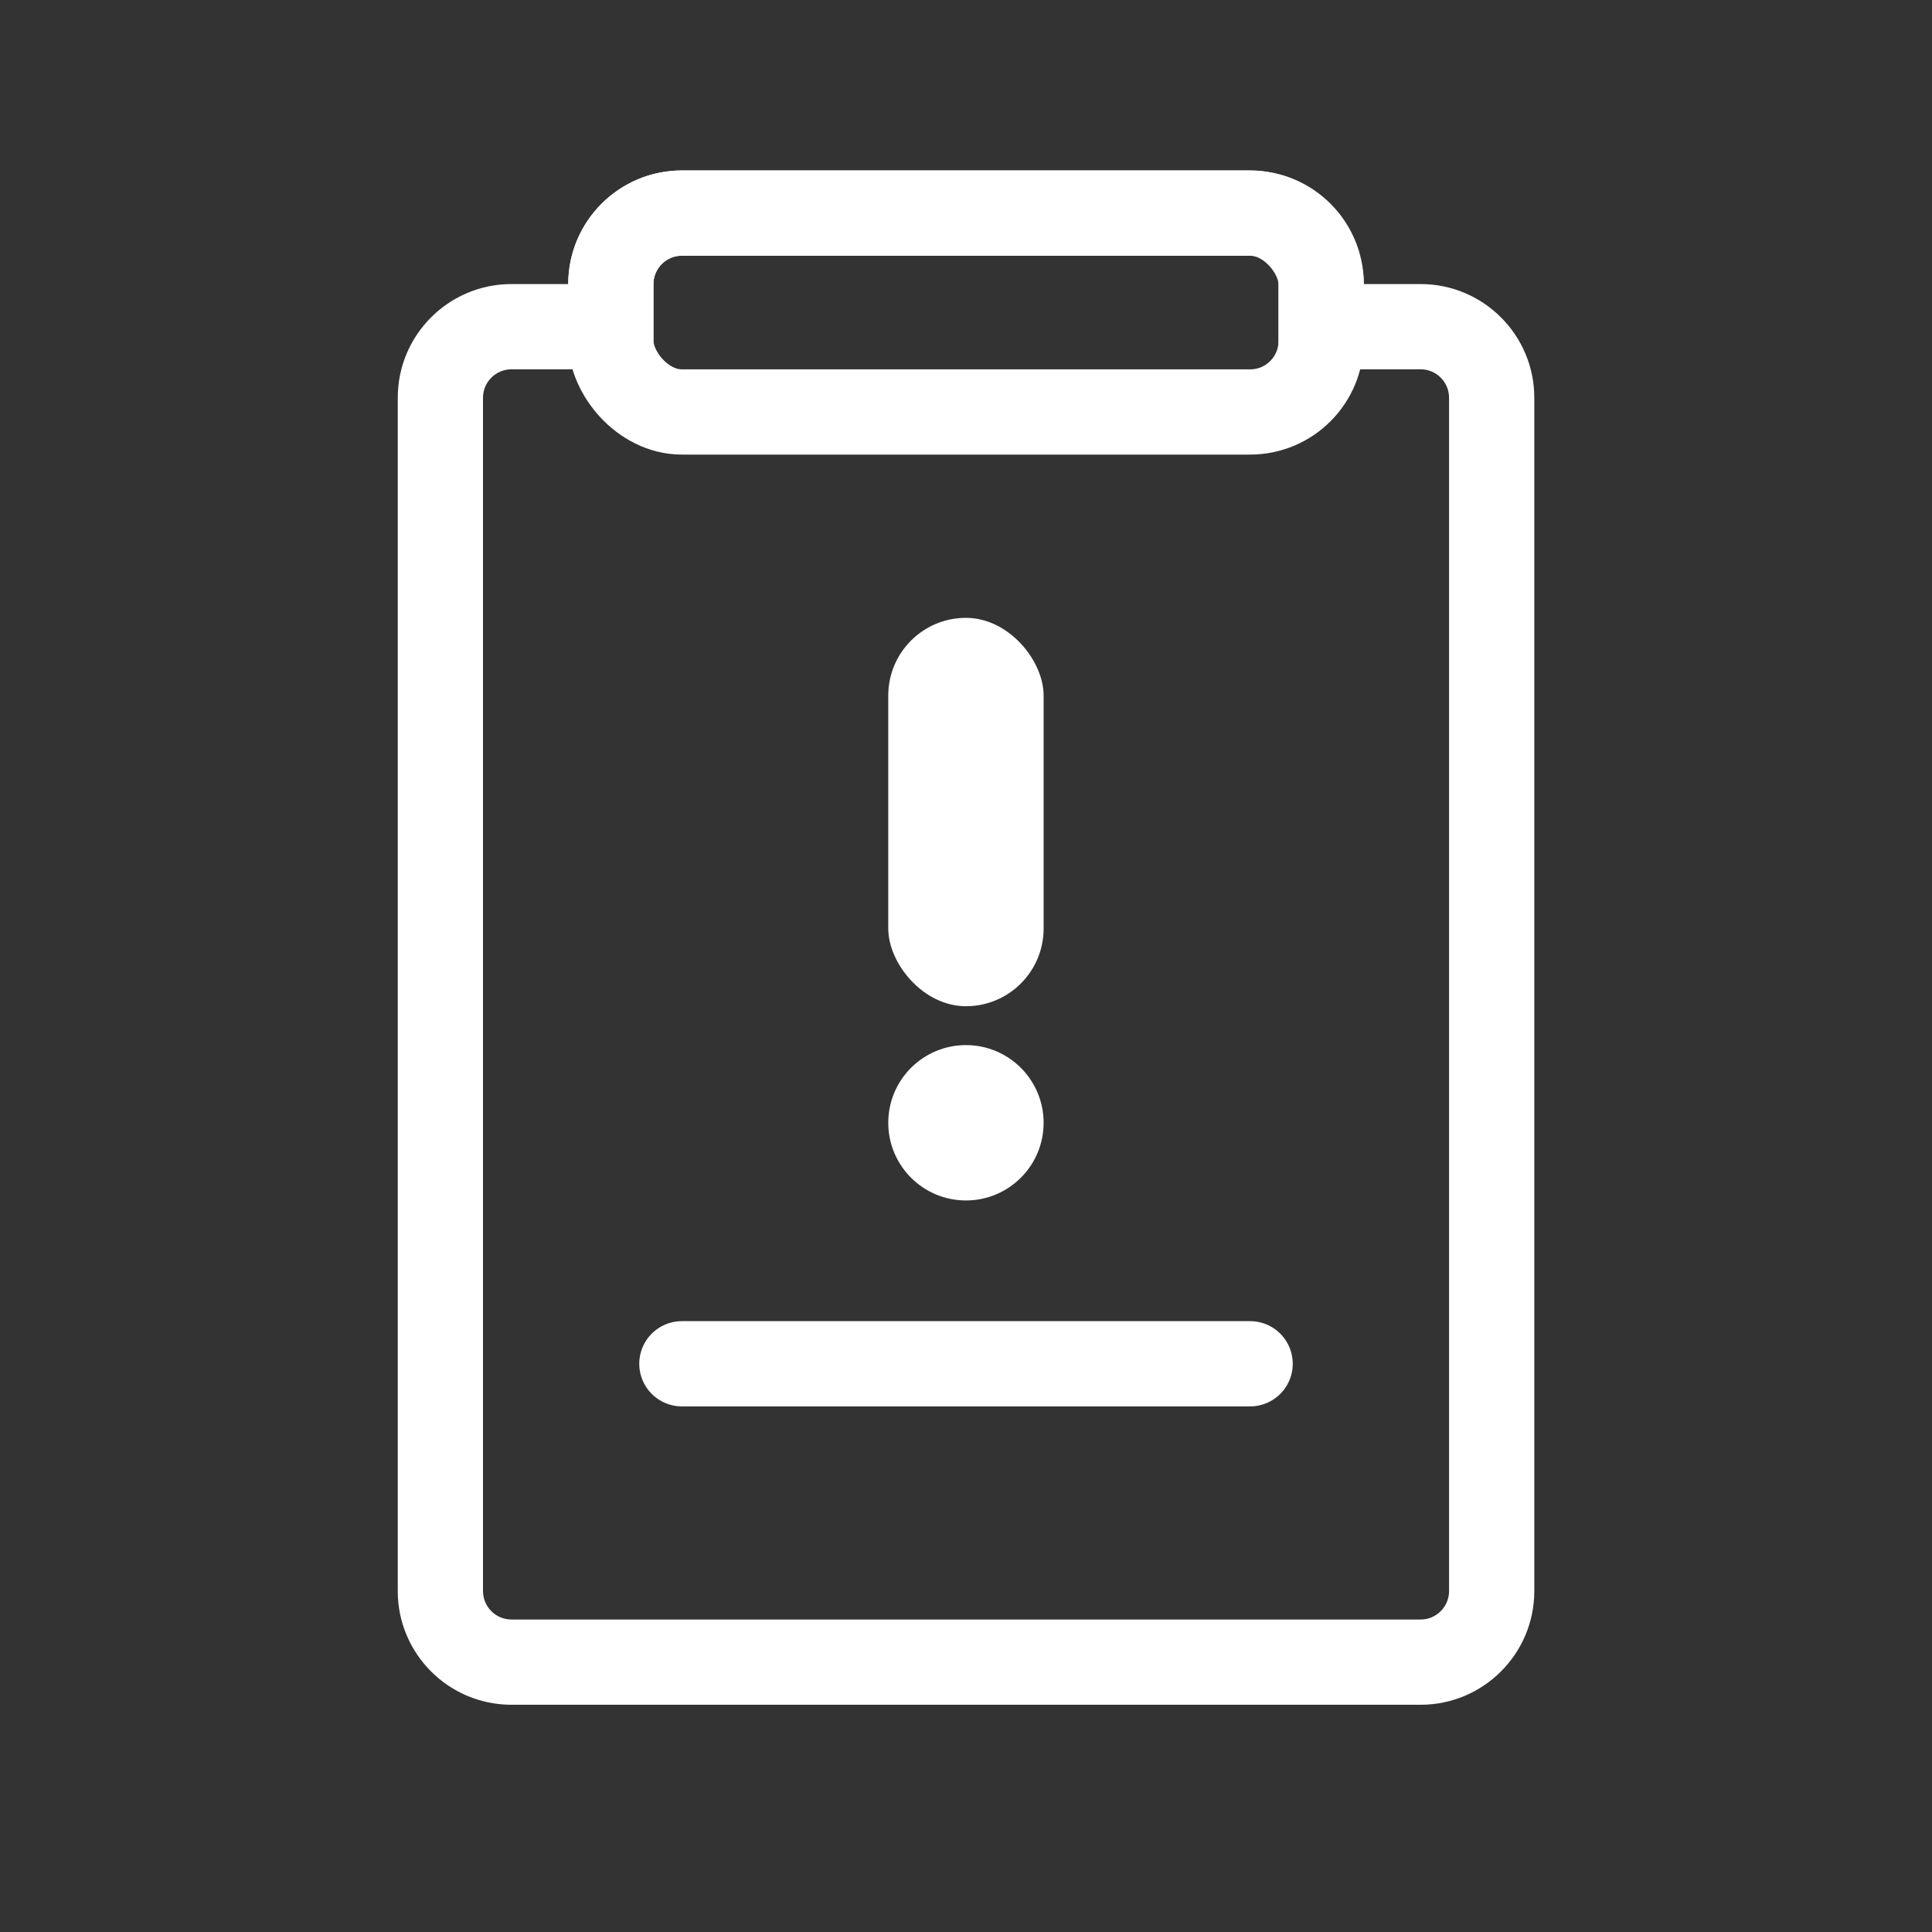 <svg xmlns="http://www.w3.org/2000/svg" width="34" height="34" viewBox="0 0 34 34">
    <rect x="0" y="0" width="34" height="34" fill="#333333" stroke="none"/>
    <defs>
        <style>
            .cls-1{fill:none}.cls-5{fill:#fff}.cls-6{stroke:none}
        </style>
    </defs>
    <g id="ic_블랙리스트_n" transform="translate(-1326 -5943)">
        <rect id="사각형_4" width="34" height="34" class="cls-1" rx="5" transform="translate(1326 5943)"/>
        <g id="합치기_3" fill="none">
            <path d="M7161 9406a2 2 0 0 1-2-2v-21a2 2 0 0 1 2-2h1a2 2 0 0 1 2-2h10a2 2 0 0 1 2 2h1a2 2 0 0 1 2 2v21a2 2 0 0 1-2 2z" class="cls-6" transform="translate(-5826 -3433)"/>
            <path fill="#fff" d="M7177.001 9404.501c.275 0 .5-.225.5-.5v-21.002c0-.275-.225-.5-.5-.5h-2.5v-1.5c0-.275-.225-.499-.5-.499h-10.002c-.275 0-.5.224-.5.499v1.5h-2.498c-.276 0-.501.225-.501.5v21.002c0 .275.225.5.501.5h16m0 1.5h-16c-1.105 0-2.001-.897-2.001-2v-21.002c0-1.103.896-2 2.001-2h.999c0-1.104.896-1.999 1.999-1.999h10.002c1.104 0 2 .895 2 1.999h1c1.103 0 2 .897 2 2v21.002c0 1.103-.897 2-2 2z" transform="translate(-5826 -3433)"/>
        </g>
        <g id="사각형_732" fill="none" stroke="#fff" stroke-width="1.5px" transform="translate(1336 5946)">
            <rect width="14" height="5" class="cls-6" rx="2"/>
            <rect width="12.5" height="3.5" x=".75" y=".75" class="cls-1" rx="1.25"/>
        </g>
        <g id="그룹_1922" transform="translate(1289.5 5751.736)">
            <path id="선_6" fill="none" stroke="#fff" stroke-linecap="round" stroke-width="1.5px" d="M0 0L10 0" transform="translate(48.5 215.264)"/>
        </g>
        <circle id="타원_35" cx="1.367" cy="1.367" r="1.367" class="cls-5" transform="rotate(180 672.183 2982.063)"/>
        <rect id="사각형_1086" width="2.734" height="6.835" class="cls-5" rx="1.367" transform="rotate(180 672.183 2980.354)"/>
    </g>
</svg>
